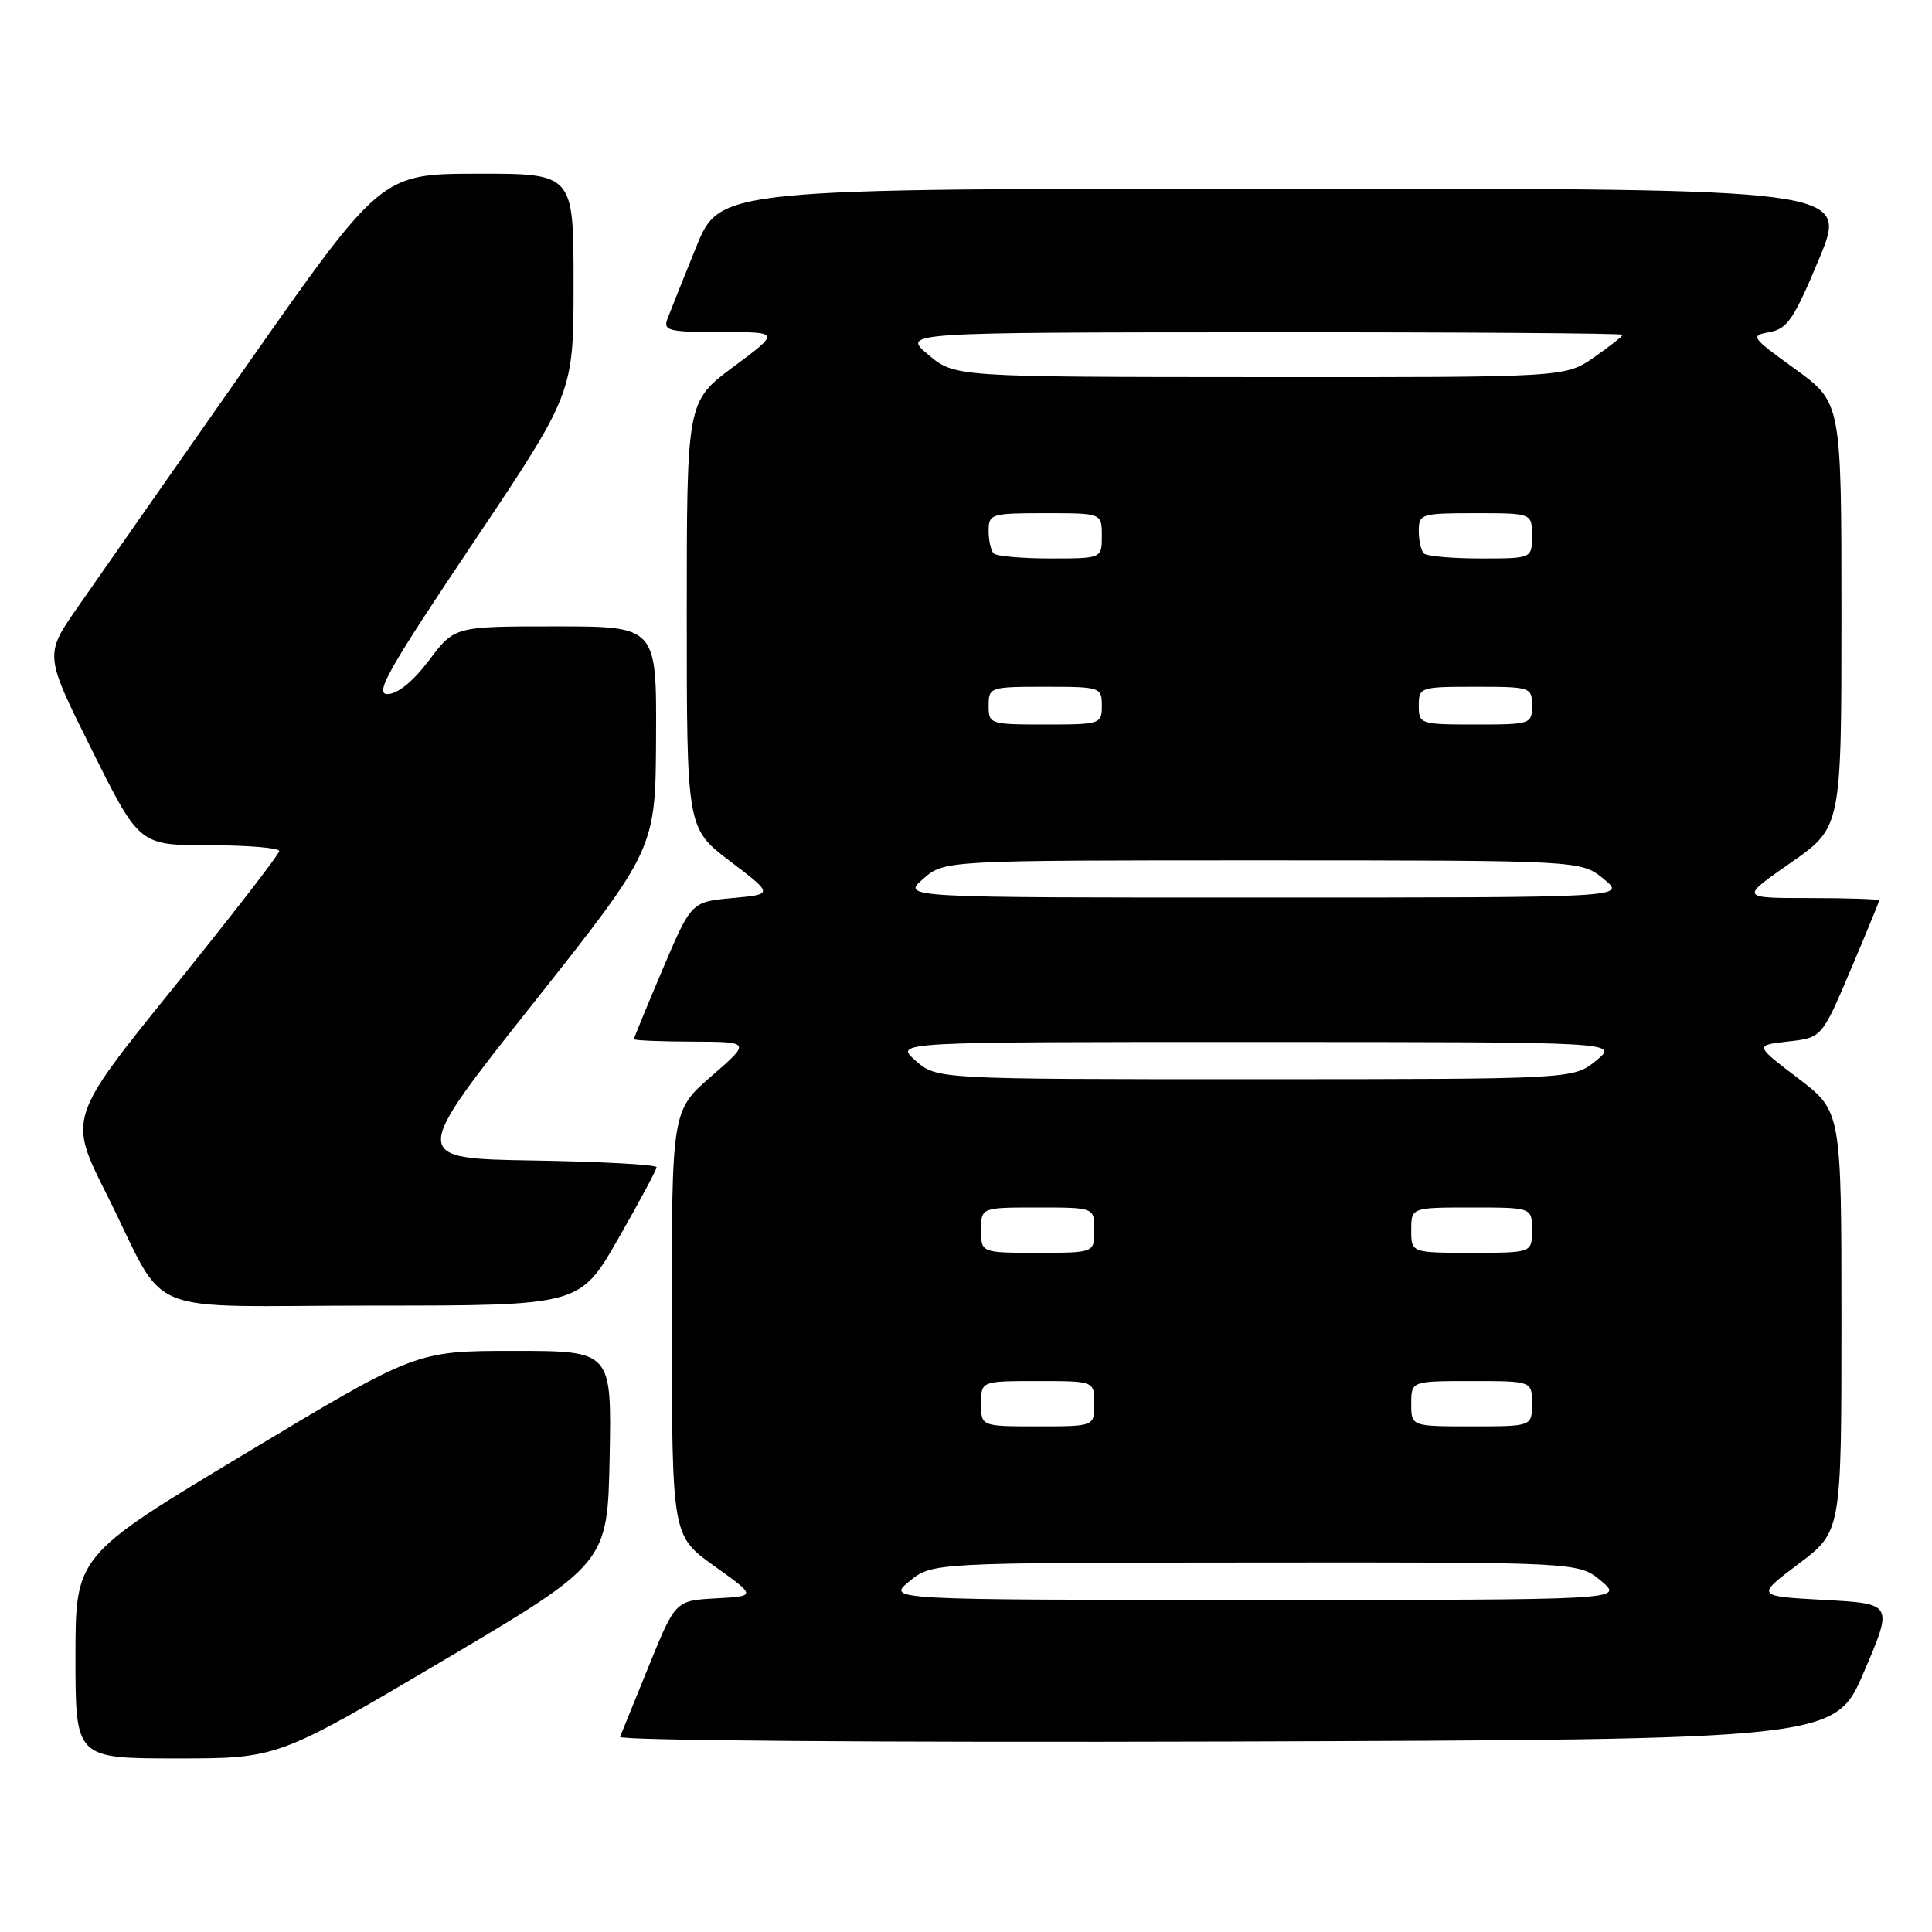 <?xml version="1.0" encoding="UTF-8" standalone="no"?>
<!DOCTYPE svg PUBLIC "-//W3C//DTD SVG 1.1//EN" "http://www.w3.org/Graphics/SVG/1.1/DTD/svg11.dtd" >
<svg xmlns="http://www.w3.org/2000/svg" xmlns:xlink="http://www.w3.org/1999/xlink" version="1.1" viewBox="0 0 256 256">
 <g >
 <path fill="currentColor"
d=" M 58.64 220.08 C 80.50 207.15 80.50 207.15 80.78 193.08 C 81.05 179.00 81.05 179.00 68.09 179.00 C 55.13 179.00 55.13 179.00 32.57 192.56 C 10.00 206.12 10.00 206.12 10.00 219.56 C 10.00 233.00 10.00 233.00 23.39 233.00 C 36.79 233.00 36.79 233.00 58.64 220.08 Z  M 247.00 221.50 C 250.85 212.50 250.85 212.50 241.74 212.00 C 232.64 211.50 232.64 211.50 238.32 207.22 C 244.00 202.94 244.00 202.94 244.00 175.09 C 244.00 147.24 244.00 147.24 238.25 142.87 C 232.50 138.50 232.50 138.50 236.95 138.00 C 241.40 137.50 241.40 137.50 245.20 128.56 C 247.29 123.64 249.00 119.47 249.00 119.31 C 249.00 119.14 244.85 119.00 239.78 119.00 C 230.56 119.00 230.56 119.00 237.28 114.32 C 244.00 109.64 244.00 109.64 244.00 81.49 C 244.00 53.35 244.00 53.35 237.89 48.92 C 231.99 44.65 231.87 44.48 234.49 44.00 C 236.84 43.57 237.73 42.25 241.06 34.25 C 244.90 25.00 244.90 25.00 170.15 25.00 C 95.39 25.00 95.39 25.00 92.24 32.75 C 90.51 37.01 88.80 41.29 88.44 42.25 C 87.85 43.82 88.57 44.00 95.58 44.00 C 103.38 44.00 103.38 44.00 97.19 48.60 C 91.00 53.20 91.00 53.20 91.00 81.48 C 91.00 109.76 91.00 109.76 96.75 114.13 C 102.50 118.50 102.50 118.50 97.05 119.00 C 91.60 119.50 91.60 119.50 87.80 128.44 C 85.71 133.36 84.00 137.53 84.00 137.69 C 84.00 137.86 87.49 138.01 91.75 138.02 C 99.50 138.05 99.50 138.05 94.25 142.61 C 89.00 147.18 89.00 147.18 89.02 175.34 C 89.04 203.50 89.04 203.50 94.64 207.50 C 100.23 211.50 100.23 211.50 94.87 211.79 C 89.50 212.09 89.50 212.09 86.00 220.68 C 84.08 225.41 82.35 229.66 82.16 230.14 C 81.98 230.63 117.04 230.90 162.49 230.76 C 243.16 230.50 243.16 230.50 247.00 221.50 Z  M 81.92 164.13 C 84.72 159.25 87.00 154.99 87.00 154.66 C 87.00 154.32 79.66 153.92 70.68 153.77 C 54.36 153.50 54.36 153.50 70.61 133.00 C 86.86 112.50 86.86 112.50 86.93 97.75 C 87.00 83.00 87.00 83.00 73.62 83.00 C 60.23 83.00 60.23 83.00 56.87 87.47 C 54.76 90.27 52.70 91.95 51.37 91.97 C 49.58 92.00 51.37 88.81 62.62 72.04 C 76.00 52.09 76.00 52.09 76.00 37.54 C 76.00 23.00 76.00 23.00 63.25 23.02 C 50.50 23.04 50.50 23.04 32.50 48.71 C 22.60 62.83 12.57 77.18 10.20 80.59 C 5.90 86.79 5.90 86.79 12.18 99.39 C 18.46 112.00 18.46 112.00 27.73 112.00 C 32.83 112.00 37.00 112.35 37.00 112.77 C 37.00 113.19 30.71 121.32 23.02 130.83 C 9.04 148.13 9.04 148.13 14.14 158.27 C 22.49 174.93 17.87 173.00 49.54 173.00 C 76.85 173.00 76.85 173.00 81.92 164.13 Z  M 120.50 209.53 C 123.50 207.07 123.50 207.07 166.36 207.04 C 209.21 207.00 209.21 207.00 212.18 209.50 C 215.15 212.00 215.15 212.00 166.33 212.00 C 117.50 211.99 117.50 211.99 120.50 209.53 Z  M 130.00 186.00 C 130.00 183.00 130.00 183.00 137.50 183.00 C 145.00 183.00 145.00 183.00 145.00 186.00 C 145.00 189.00 145.00 189.00 137.50 189.00 C 130.00 189.00 130.00 189.00 130.00 186.00 Z  M 187.00 186.00 C 187.00 183.00 187.00 183.00 195.00 183.00 C 203.00 183.00 203.00 183.00 203.00 186.00 C 203.00 189.00 203.00 189.00 195.00 189.00 C 187.00 189.00 187.00 189.00 187.00 186.00 Z  M 130.00 163.00 C 130.00 160.00 130.00 160.00 137.50 160.00 C 145.00 160.00 145.00 160.00 145.00 163.00 C 145.00 166.00 145.00 166.00 137.50 166.00 C 130.00 166.00 130.00 166.00 130.00 163.00 Z  M 187.00 163.00 C 187.00 160.00 187.00 160.00 195.00 160.00 C 203.00 160.00 203.00 160.00 203.00 163.00 C 203.00 166.00 203.00 166.00 195.00 166.00 C 187.00 166.00 187.00 166.00 187.00 163.00 Z  M 121.31 140.53 C 118.50 138.06 118.50 138.06 166.50 138.07 C 214.50 138.07 214.50 138.07 211.50 140.53 C 208.50 142.99 208.50 142.99 166.31 143.00 C 124.11 143.00 124.11 143.00 121.31 140.53 Z  M 122.31 116.47 C 125.11 114.00 125.11 114.00 167.31 114.00 C 209.50 114.01 209.50 114.01 212.50 116.47 C 215.50 118.93 215.50 118.93 167.50 118.93 C 119.50 118.94 119.50 118.94 122.31 116.47 Z  M 131.00 93.50 C 131.00 91.06 131.17 91.00 138.50 91.00 C 145.83 91.00 146.00 91.06 146.00 93.50 C 146.00 95.94 145.83 96.00 138.50 96.00 C 131.17 96.00 131.00 95.94 131.00 93.50 Z  M 188.00 93.50 C 188.00 91.06 188.17 91.00 195.50 91.00 C 202.83 91.00 203.00 91.06 203.00 93.50 C 203.00 95.94 202.83 96.00 195.50 96.00 C 188.17 96.00 188.00 95.94 188.00 93.50 Z  M 131.67 73.33 C 131.30 72.97 131.00 71.62 131.00 70.33 C 131.00 68.10 131.31 68.00 138.50 68.00 C 146.00 68.00 146.00 68.00 146.00 71.00 C 146.00 74.00 146.00 74.00 139.17 74.00 C 135.41 74.00 132.03 73.70 131.67 73.33 Z  M 188.67 73.33 C 188.30 72.97 188.00 71.62 188.00 70.33 C 188.00 68.10 188.31 68.00 195.50 68.00 C 203.00 68.00 203.00 68.00 203.00 71.00 C 203.00 74.00 203.00 74.00 196.17 74.00 C 192.41 74.00 189.03 73.70 188.67 73.33 Z  M 123.00 47.00 C 119.50 44.05 119.50 44.05 167.25 44.03 C 193.51 44.01 215.00 44.16 215.00 44.36 C 215.00 44.56 213.29 45.91 211.20 47.36 C 207.39 50.00 207.39 50.00 166.95 49.97 C 126.50 49.95 126.50 49.95 123.00 47.00 Z "/>
</g>
</svg>